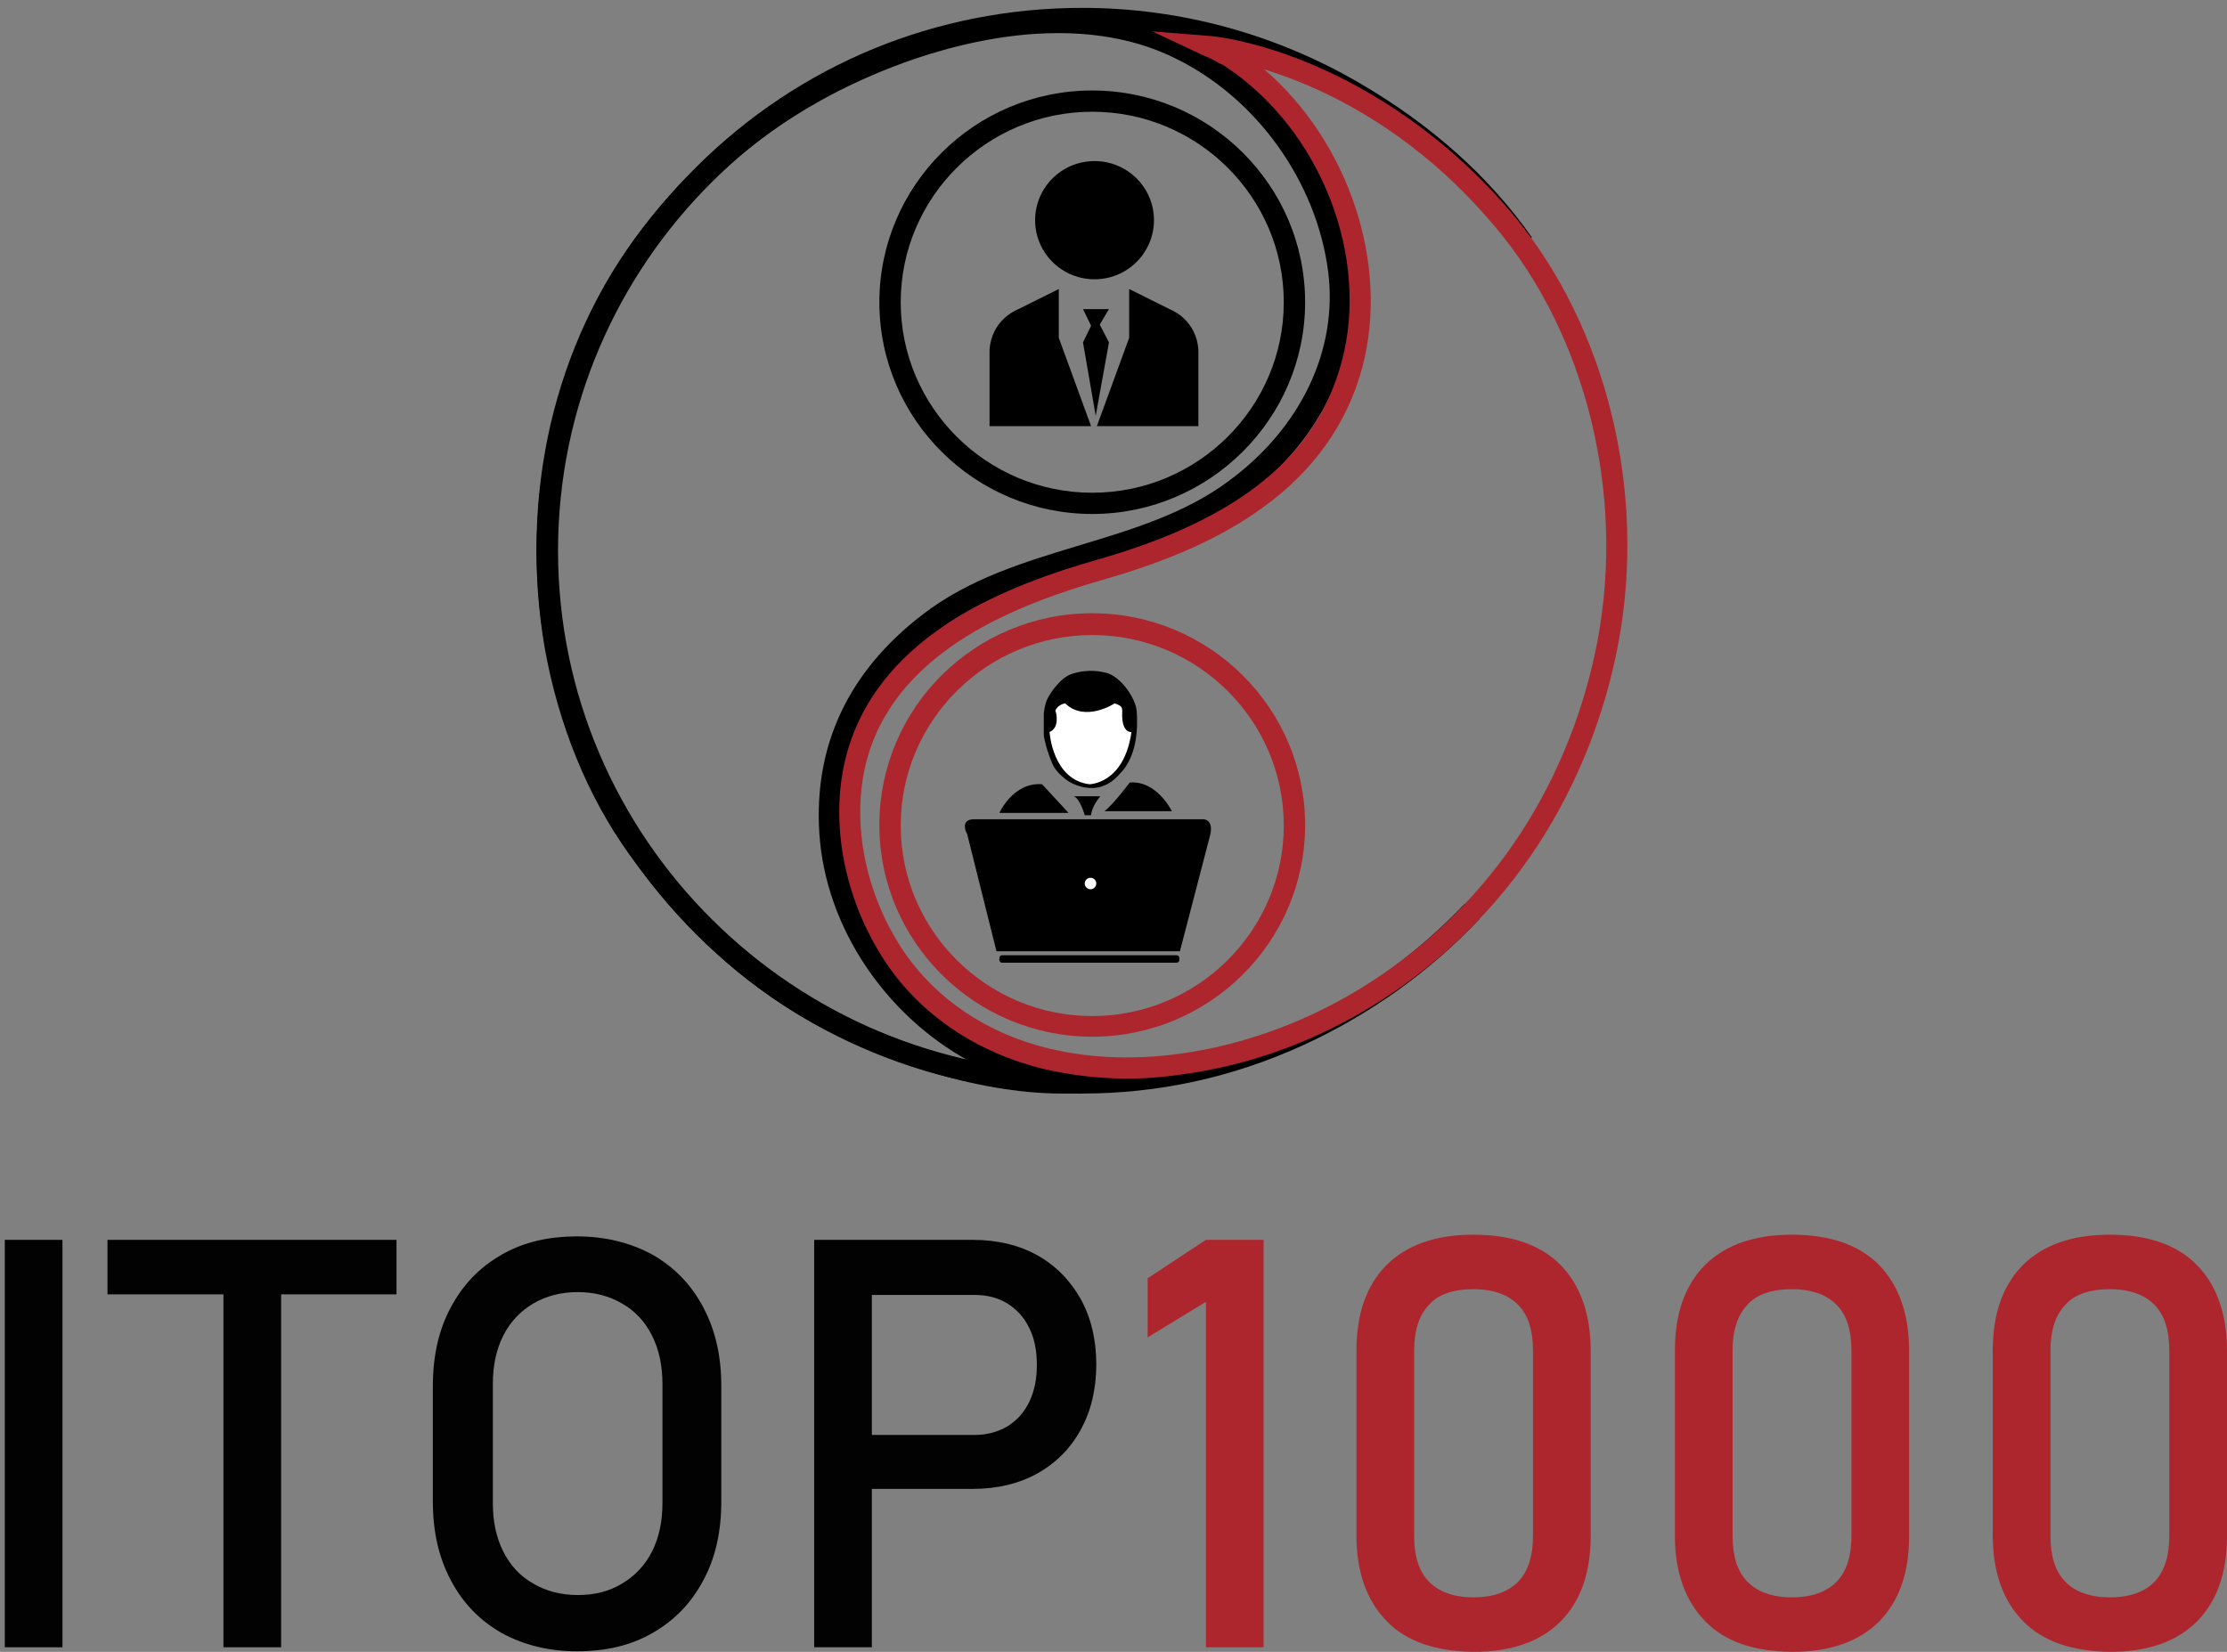 <svg width="279" height="207" viewBox="0 0 279 207" fill="none" xmlns="http://www.w3.org/2000/svg">
  <rect x="0" y="0" width="279" height="207" fill="#808080" stroke="none"/>
  <path d="M135.608 137.034C117.323 137.034 100.194 129.987 87.257 117.116C74.32 104.244 67.237 87.202 67.237 69.01C67.237 50.817 74.32 33.775 87.257 20.904C100.194 8.033 117.323 0.986 135.608 0.986C147.895 0.986 159.892 4.293 170.444 10.477C179.406 15.727 186.634 22.198 191.91 29.748L189.741 31.259C184.682 24.068 177.744 17.812 169.071 12.778C158.953 6.81 147.389 3.646 135.608 3.646C99.399 3.646 69.911 32.984 69.911 69.01C69.911 105.035 99.399 134.374 135.608 134.374C153.315 134.374 170.733 126.679 183.454 113.305L185.405 115.102C179.045 121.862 171.528 127.183 163.217 130.994C154.399 135.021 145.148 137.034 135.608 137.034Z" fill="black"/>
  <path d="M132.934 137.034C122.237 137.034 109.662 132.648 101.422 127.974C92.822 123.084 85.45 116.253 78.873 107.121C73.597 99.786 69.983 90.87 68.248 81.234C66.658 71.958 66.875 62.251 68.971 53.19C71.067 44.202 74.898 35.861 80.535 28.526C86.1 21.263 93.038 15.223 101.133 10.621C104.747 8.536 108.577 6.81 112.48 5.444C126.357 0.482 138.86 0.338 148.617 5.084C159.603 10.405 167.698 21.767 169.215 33.919C169.938 39.528 168.999 44.993 166.397 50.098C164.012 54.844 160.326 59.158 155.628 62.538C149.774 66.853 142.908 68.866 136.258 70.879C129.32 72.965 122.815 74.978 117.25 79.221C108.577 85.908 104.675 94.105 105.397 104.388C106.409 120.064 120.214 133.798 135.536 134.373L135.608 137.034C134.668 136.962 133.801 137.034 132.934 137.034ZM132.572 4.149C125.562 4.149 118.768 5.875 113.347 7.817C109.589 9.183 105.903 10.837 102.362 12.85C86.606 21.767 75.404 36.651 71.428 53.765C67.309 71.886 70.923 91.733 80.896 105.611C87.257 114.455 94.339 120.999 102.651 125.673C107.71 128.549 114.504 131.353 121.37 132.935C111.107 127.327 103.446 116.397 102.651 104.46C101.928 93.458 106.265 84.182 115.516 77.063C121.442 72.461 128.525 70.376 135.391 68.291C141.823 66.349 148.473 64.336 153.893 60.309C163 53.622 167.625 43.842 166.397 34.063C164.951 22.773 157.435 12.275 147.244 7.313C142.618 5.012 137.559 4.149 132.572 4.149Z" fill="black"/>
  <path d="M141.317 135.165C137.632 135.165 134.09 134.733 130.693 133.942C122.454 131.929 115.443 127.255 111.035 120.711C105.542 112.514 103.735 102.231 106.265 93.818C110.673 79.293 126.284 73.325 137.632 70.089C155.194 65.055 164.879 57.217 168.059 45.424C171.673 32.194 165.457 16.302 153.604 8.392C153.315 8.176 153.026 8.033 152.665 7.889L152.448 7.745C151.942 7.457 151.508 7.242 150.93 7.026L144.353 3.934L151.58 4.509C151.797 4.509 156.64 4.941 163.578 7.745C169.938 10.334 179.478 15.511 188.368 25.506C200.51 39.097 206.147 59.59 203.04 78.933C201.594 87.85 198.414 96.55 193.716 104.245C183.887 120.352 167.336 131.641 149.412 134.446C146.738 134.877 143.992 135.165 141.317 135.165ZM158.374 8.68C168.926 17.74 174.13 33.056 170.661 46.072C168.782 53.118 164.518 59.087 158.085 63.689C153.026 67.356 146.593 70.232 138.354 72.605C127.585 75.697 112.841 81.306 108.794 94.537C106.481 102.231 108.144 111.651 113.203 119.201C117.25 125.17 123.61 129.484 131.271 131.354C136.836 132.72 142.835 132.864 149.051 131.857C166.18 129.124 182.08 118.266 191.476 102.878C195.957 95.544 199.065 87.131 200.438 78.574C203.401 59.95 197.98 40.319 186.344 27.304C177.961 17.668 168.854 12.707 162.783 10.262C161.193 9.615 159.675 9.111 158.374 8.68Z" fill="#AD262D"/>
  <path d="M137.126 34.998C141.237 34.998 144.57 31.682 144.57 27.591C144.57 23.501 141.237 20.185 137.126 20.185C133.014 20.185 129.681 23.501 129.681 27.591C129.681 31.682 133.014 34.998 137.126 34.998Z" fill="black"/>
  <path d="M132.645 36.22V42.333L136.692 53.406H123.972V44.058C123.972 44.058 123.827 40.391 127.586 38.737L132.645 36.22Z" fill="black"/>
  <path d="M141.462 36.22V42.333L137.415 53.406H150.135V44.058C150.135 44.058 150.28 40.391 146.521 38.737L141.462 36.22Z" fill="black"/>
  <path d="M135.68 38.737H138.932L137.776 40.678L138.932 42.908L137.27 52.112L135.68 42.908L136.692 40.822L135.68 38.737Z" fill="black"/>
  <path d="M136.837 64.408C122.165 64.408 110.167 52.543 110.167 37.874C110.167 23.277 122.093 11.34 136.837 11.34C151.508 11.34 163.506 23.205 163.506 37.874C163.506 52.471 151.508 64.408 136.837 64.408ZM136.837 14.001C123.61 14.001 112.842 24.715 112.842 37.874C112.842 51.033 123.61 61.747 136.837 61.747C150.063 61.747 160.832 51.033 160.832 37.874C160.832 24.715 150.063 14.001 136.837 14.001Z" fill="black"/>
  <path d="M136.837 129.915C122.165 129.915 110.167 118.051 110.167 103.382C110.167 88.713 122.093 76.848 136.837 76.848C151.508 76.848 163.506 88.713 163.506 103.382C163.506 118.051 151.508 129.915 136.837 129.915ZM136.837 79.58C123.61 79.58 112.842 90.294 112.842 103.453C112.842 116.613 123.61 127.327 136.837 127.327C150.063 127.327 160.832 116.613 160.832 103.453C160.832 90.294 150.063 79.58 136.837 79.58Z" fill="#AD262D"/>
  <path d="M130.766 89.432C130.766 89.144 130.982 88.065 131.127 87.778C131.416 87.131 131.85 86.483 132.356 85.908C133.006 85.189 133.512 84.686 134.452 84.398C135.825 83.967 137.27 83.967 138.643 84.326C140.45 84.83 142.257 87.49 142.402 89.072C142.474 89.935 142.474 90.942 142.402 91.733C142.257 93.458 141.751 95.256 140.667 96.55C139.872 97.485 139.149 98.204 137.993 98.564C136.475 99.067 134.452 98.492 133.295 97.485C132.789 97.054 132.5 96.766 132.139 96.263C131.777 95.76 130.982 93.602 130.766 92.164C130.766 92.236 130.766 89.432 130.766 89.432Z" fill="black"/>
  <path d="M131.488 91.733C131.488 91.733 131.85 97.701 136.475 98.276C136.475 98.276 140.812 98.276 141.751 91.733C141.751 91.733 140.45 91.948 140.595 89.144C140.595 88.497 140.378 88.425 139.655 88.137C139.655 88.137 135.969 90.582 133.44 88.137C133.44 88.137 132.5 88.281 132.211 89.072C132.283 89.072 132.861 91.157 131.488 91.733Z" fill="white"/>
  <path d="M146.811 101.656C146.811 101.656 144.931 97.773 141.535 98.06C141.535 98.06 139.439 100.865 138.354 101.656H146.811Z" fill="black"/>
  <path d="M133.873 101.872H125.2C125.2 101.872 126.935 97.989 130.549 98.276" fill="black"/>
  <path d="M135.897 102.159C135.897 102.159 135.319 100.074 134.524 99.786H137.848C137.848 99.786 136.764 101.009 136.692 102.159H135.897Z" fill="black"/>
  <path d="M122.02 102.663C122.382 102.663 150.785 102.663 150.785 102.663C150.785 102.663 152.231 102.663 151.508 105.036L147.822 119.201H124.839L121.153 104.46C121.081 104.46 120.213 102.663 122.02 102.663Z" fill="black"/>
  <path d="M147.389 120.639H125.562C125.345 120.639 125.2 120.496 125.2 120.28V120.064C125.2 119.848 125.345 119.705 125.562 119.705H147.389C147.605 119.705 147.75 119.848 147.75 120.064V120.28C147.75 120.496 147.605 120.639 147.389 120.639Z" fill="black"/>
  <path d="M136.62 111.435C137.019 111.435 137.342 111.113 137.342 110.716C137.342 110.319 137.019 109.997 136.62 109.997C136.221 109.997 135.897 110.319 135.897 110.716C135.897 111.113 136.221 111.435 136.62 111.435Z" fill="white"/>
  <path d="M7.827 206.425H0.6V155.371H7.827V206.425Z" fill="#020202"/>
  <path d="M13.465 155.371H49.674V162.202H13.465V155.371ZM27.992 159.541H35.219V206.425H27.992V159.541Z" fill="#020202"/>
  <path d="M62.828 204.627C60.081 203.045 57.985 200.888 56.468 198.011C54.95 195.135 54.227 191.899 54.227 188.16V173.707C54.227 169.968 54.95 166.66 56.468 163.855C57.985 160.979 60.081 158.822 62.828 157.24C65.574 155.658 68.682 154.939 72.296 154.939C75.837 154.939 79.017 155.73 81.763 157.24C84.51 158.822 86.606 160.979 88.124 163.855C89.641 166.732 90.364 169.968 90.364 173.707V188.16C90.364 191.899 89.641 195.207 88.124 198.011C86.606 200.888 84.51 203.045 81.763 204.627C79.017 206.209 75.909 206.928 72.296 206.928C68.754 206.928 65.574 206.137 62.828 204.627ZM77.933 198.443C79.523 197.508 80.824 196.142 81.691 194.416C82.558 192.69 82.992 190.677 82.992 188.376V173.419C82.992 171.118 82.558 169.105 81.691 167.379C80.824 165.653 79.595 164.287 77.933 163.352C76.343 162.417 74.464 161.914 72.368 161.914C70.272 161.914 68.393 162.417 66.803 163.352C65.213 164.287 63.912 165.653 63.044 167.379C62.177 169.105 61.744 171.118 61.744 173.419V188.376C61.744 190.677 62.177 192.69 63.044 194.416C63.912 196.142 65.14 197.508 66.803 198.443C68.393 199.378 70.272 199.881 72.368 199.881C74.464 199.881 76.271 199.45 77.933 198.443Z" fill="#020202"/>
  <path d="M102 155.371H109.228V206.425H102V155.371ZM105.686 179.819H122.093C123.61 179.819 124.984 179.46 126.212 178.74C127.369 178.021 128.308 177.015 128.959 175.648C129.609 174.282 129.898 172.772 129.898 171.046C129.898 169.321 129.609 167.739 128.959 166.444C128.308 165.078 127.369 164.071 126.212 163.352C125.056 162.633 123.683 162.274 122.093 162.274H105.686V155.371H121.876C124.911 155.371 127.658 156.018 129.971 157.312C132.283 158.606 134.09 160.476 135.391 162.777C136.692 165.15 137.343 167.882 137.343 170.974C137.343 174.066 136.692 176.799 135.391 179.172C134.09 181.545 132.283 183.343 129.971 184.637C127.658 185.931 124.911 186.578 121.876 186.578H105.686V179.819Z" fill="#020202"/>
  <path d="M158.302 206.425H151.075V163.137L143.775 167.595V160.188L151.075 155.371H158.302V206.425Z" fill="#AD262D"/>
  <path d="M173.697 203.117C171.239 200.6 169.938 197.005 169.938 192.475V169.249C169.938 164.647 171.167 161.123 173.697 158.534C176.226 156.018 179.84 154.723 184.61 154.723C189.38 154.723 193.066 156.018 195.523 158.534C197.981 161.051 199.282 164.647 199.282 169.249V192.475C199.282 197.077 198.053 200.6 195.523 203.189C192.994 205.706 189.38 207 184.61 207C179.84 206.928 176.154 205.706 173.697 203.117ZM190.247 198.155C191.476 196.861 192.054 194.92 192.054 192.475V169.249C192.054 166.732 191.476 164.862 190.247 163.568C189.019 162.274 187.14 161.555 184.61 161.555C182.08 161.555 180.129 162.202 178.973 163.568C177.744 164.862 177.166 166.804 177.166 169.249V192.475C177.166 194.991 177.744 196.861 178.973 198.155C180.201 199.45 182.08 200.169 184.61 200.169C187.14 200.169 189.019 199.45 190.247 198.155Z" fill="#AD262D"/>
  <path d="M213.592 203.117C211.134 200.6 209.833 197.005 209.833 192.475V169.249C209.833 164.647 211.062 161.123 213.592 158.534C216.121 156.018 219.735 154.723 224.505 154.723C229.275 154.723 232.961 156.018 235.419 158.534C237.876 161.051 239.177 164.647 239.177 169.249V192.475C239.177 197.077 237.948 200.6 235.419 203.189C232.889 205.706 229.275 207 224.505 207C219.663 206.928 216.049 205.706 213.592 203.117ZM230.143 198.155C231.371 196.861 231.949 194.92 231.949 192.475V169.249C231.949 166.732 231.371 164.862 230.143 163.568C228.914 162.274 227.035 161.555 224.505 161.555C221.976 161.555 220.024 162.202 218.868 163.568C217.639 164.862 217.061 166.804 217.061 169.249V192.475C217.061 194.991 217.639 196.861 218.868 198.155C220.096 199.45 221.976 200.169 224.505 200.169C227.035 200.169 228.914 199.45 230.143 198.155Z" fill="#AD262D"/>
  <path d="M253.415 203.117C250.958 200.6 249.657 197.005 249.657 192.475V169.249C249.657 164.647 250.885 161.123 253.415 158.534C255.945 156.018 259.558 154.723 264.328 154.723C269.098 154.723 272.784 156.018 275.242 158.534C277.699 161.051 279 164.647 279 169.249V192.475C279 197.077 277.771 200.6 275.242 203.189C272.712 205.706 269.098 207 264.328 207C259.558 206.928 255.945 205.706 253.415 203.117ZM269.966 198.155C271.194 196.861 271.773 194.92 271.773 192.475V169.249C271.773 166.732 271.194 164.862 269.966 163.568C268.737 162.274 266.858 161.555 264.328 161.555C261.799 161.555 259.847 162.202 258.691 163.568C257.462 164.862 256.884 166.804 256.884 169.249V192.475C256.884 194.991 257.462 196.861 258.691 198.155C259.92 199.45 261.799 200.169 264.328 200.169C266.858 200.169 268.809 199.45 269.966 198.155Z" fill="#AD262D"/>
</svg>
